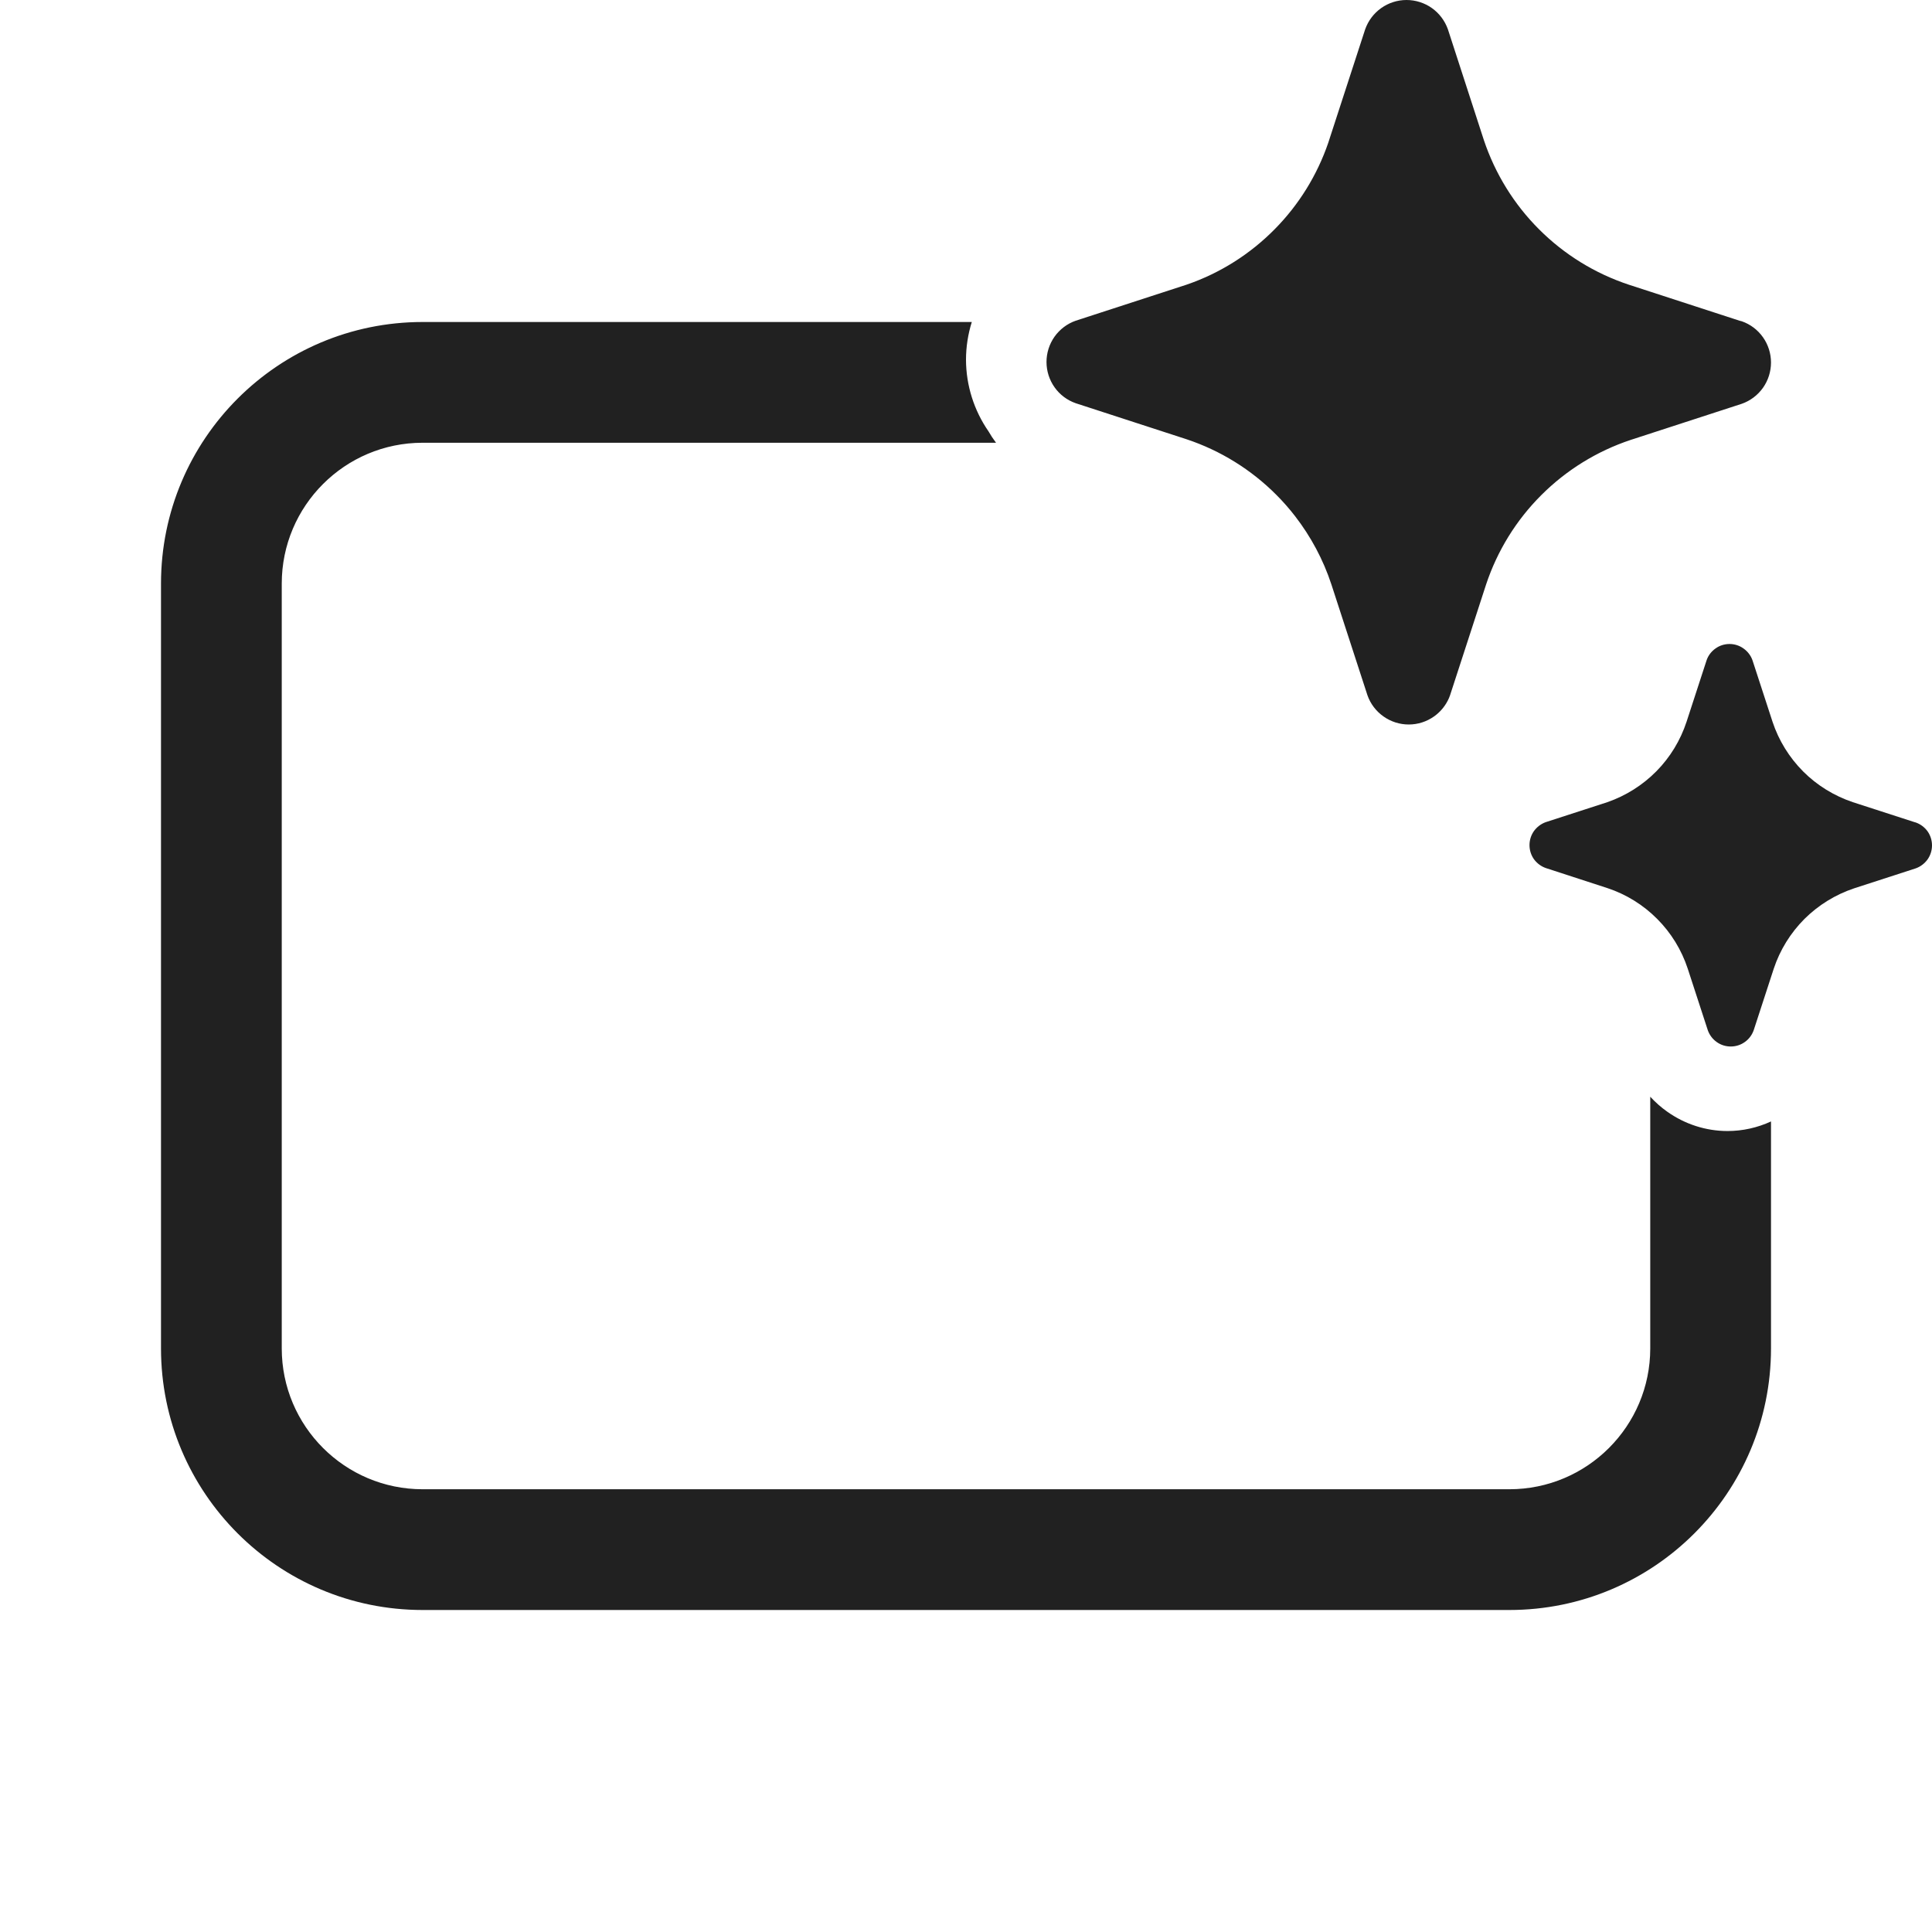 <svg width="24" height="24" viewBox="0 0 24 24" fill="none" xmlns="http://www.w3.org/2000/svg">
<path d="M16.088 6.412C16.016 6.319 15.938 6.23 15.854 6.146C15.542 5.833 15.161 5.597 14.741 5.457L13.363 5.009C13.257 4.972 13.165 4.903 13.1 4.811C13.035 4.719 13 4.609 13 4.497C13 4.384 13.035 4.274 13.1 4.182C13.165 4.091 13.257 4.021 13.363 3.984L14.741 3.536C15.155 3.394 15.53 3.157 15.837 2.845C16.136 2.542 16.362 2.176 16.5 1.774L16.511 1.74L16.959 0.363C16.997 0.257 17.066 0.165 17.158 0.1C17.25 0.035 17.36 0 17.472 0C17.585 0 17.695 0.035 17.787 0.1C17.879 0.165 17.948 0.257 17.986 0.363L18.433 1.74C18.573 2.158 18.808 2.539 19.12 2.85C19.432 3.162 19.813 3.397 20.232 3.536L21.609 3.984L21.637 3.991C21.743 4.028 21.835 4.097 21.9 4.189C21.965 4.281 22 4.391 22 4.503C22 4.616 21.965 4.726 21.9 4.818C21.835 4.909 21.743 4.979 21.637 5.016L20.259 5.464C19.84 5.603 19.459 5.838 19.147 6.15C18.835 6.461 18.6 6.842 18.461 7.26L18.013 8.637C18.009 8.649 18.005 8.66 18 8.671C17.96 8.763 17.896 8.842 17.814 8.9C17.722 8.965 17.613 9 17.5 9C17.387 9 17.278 8.965 17.186 8.9C17.094 8.835 17.024 8.743 16.987 8.637L16.539 7.26C16.438 6.953 16.285 6.667 16.088 6.412ZM23.783 10.213L23.017 9.965C22.785 9.887 22.573 9.757 22.4 9.584C22.227 9.41 22.096 9.199 22.019 8.966L21.77 8.202C21.749 8.143 21.71 8.092 21.659 8.056C21.608 8.019 21.547 8 21.485 8C21.422 8 21.361 8.019 21.31 8.056C21.259 8.092 21.22 8.143 21.2 8.202L20.951 8.966C20.875 9.197 20.747 9.408 20.576 9.581C20.405 9.754 20.197 9.885 19.967 9.965L19.202 10.213C19.143 10.234 19.092 10.273 19.055 10.324C19.019 10.375 19 10.436 19 10.498C19 10.561 19.019 10.622 19.055 10.673C19.092 10.724 19.143 10.762 19.202 10.783L19.967 11.032C20.2 11.109 20.412 11.24 20.585 11.414C20.759 11.588 20.889 11.8 20.966 12.034L21.215 12.798C21.236 12.857 21.274 12.908 21.325 12.944C21.376 12.981 21.437 13 21.5 13C21.563 13 21.624 12.981 21.675 12.944C21.726 12.908 21.764 12.857 21.785 12.798L22.034 12.034C22.111 11.801 22.242 11.59 22.415 11.416C22.589 11.243 22.8 11.113 23.033 11.035L23.798 10.787C23.857 10.766 23.908 10.727 23.945 10.676C23.981 10.625 24 10.564 24 10.502C24 10.439 23.981 10.378 23.945 10.327C23.908 10.276 23.857 10.238 23.798 10.217L23.783 10.213ZM12.072 4H5.25C3.455 4 2 5.455 2 7.25V16.75C2 18.545 3.455 20 5.25 20H18.75C20.545 20 22 18.545 22 16.75V13.931C21.831 14.009 21.647 14.05 21.46 14.05C21.191 14.05 20.929 13.965 20.71 13.809C20.633 13.755 20.563 13.692 20.5 13.624V16.75C20.5 17.716 19.716 18.5 18.75 18.5H5.25C4.284 18.5 3.5 17.716 3.5 16.75V7.25C3.5 6.284 4.284 5.5 5.25 5.5H12.373C12.339 5.455 12.308 5.408 12.28 5.359C12.099 5.098 12.001 4.787 12 4.469C12 4.309 12.025 4.151 12.072 4Z" fill="#212121"/>
</svg>
